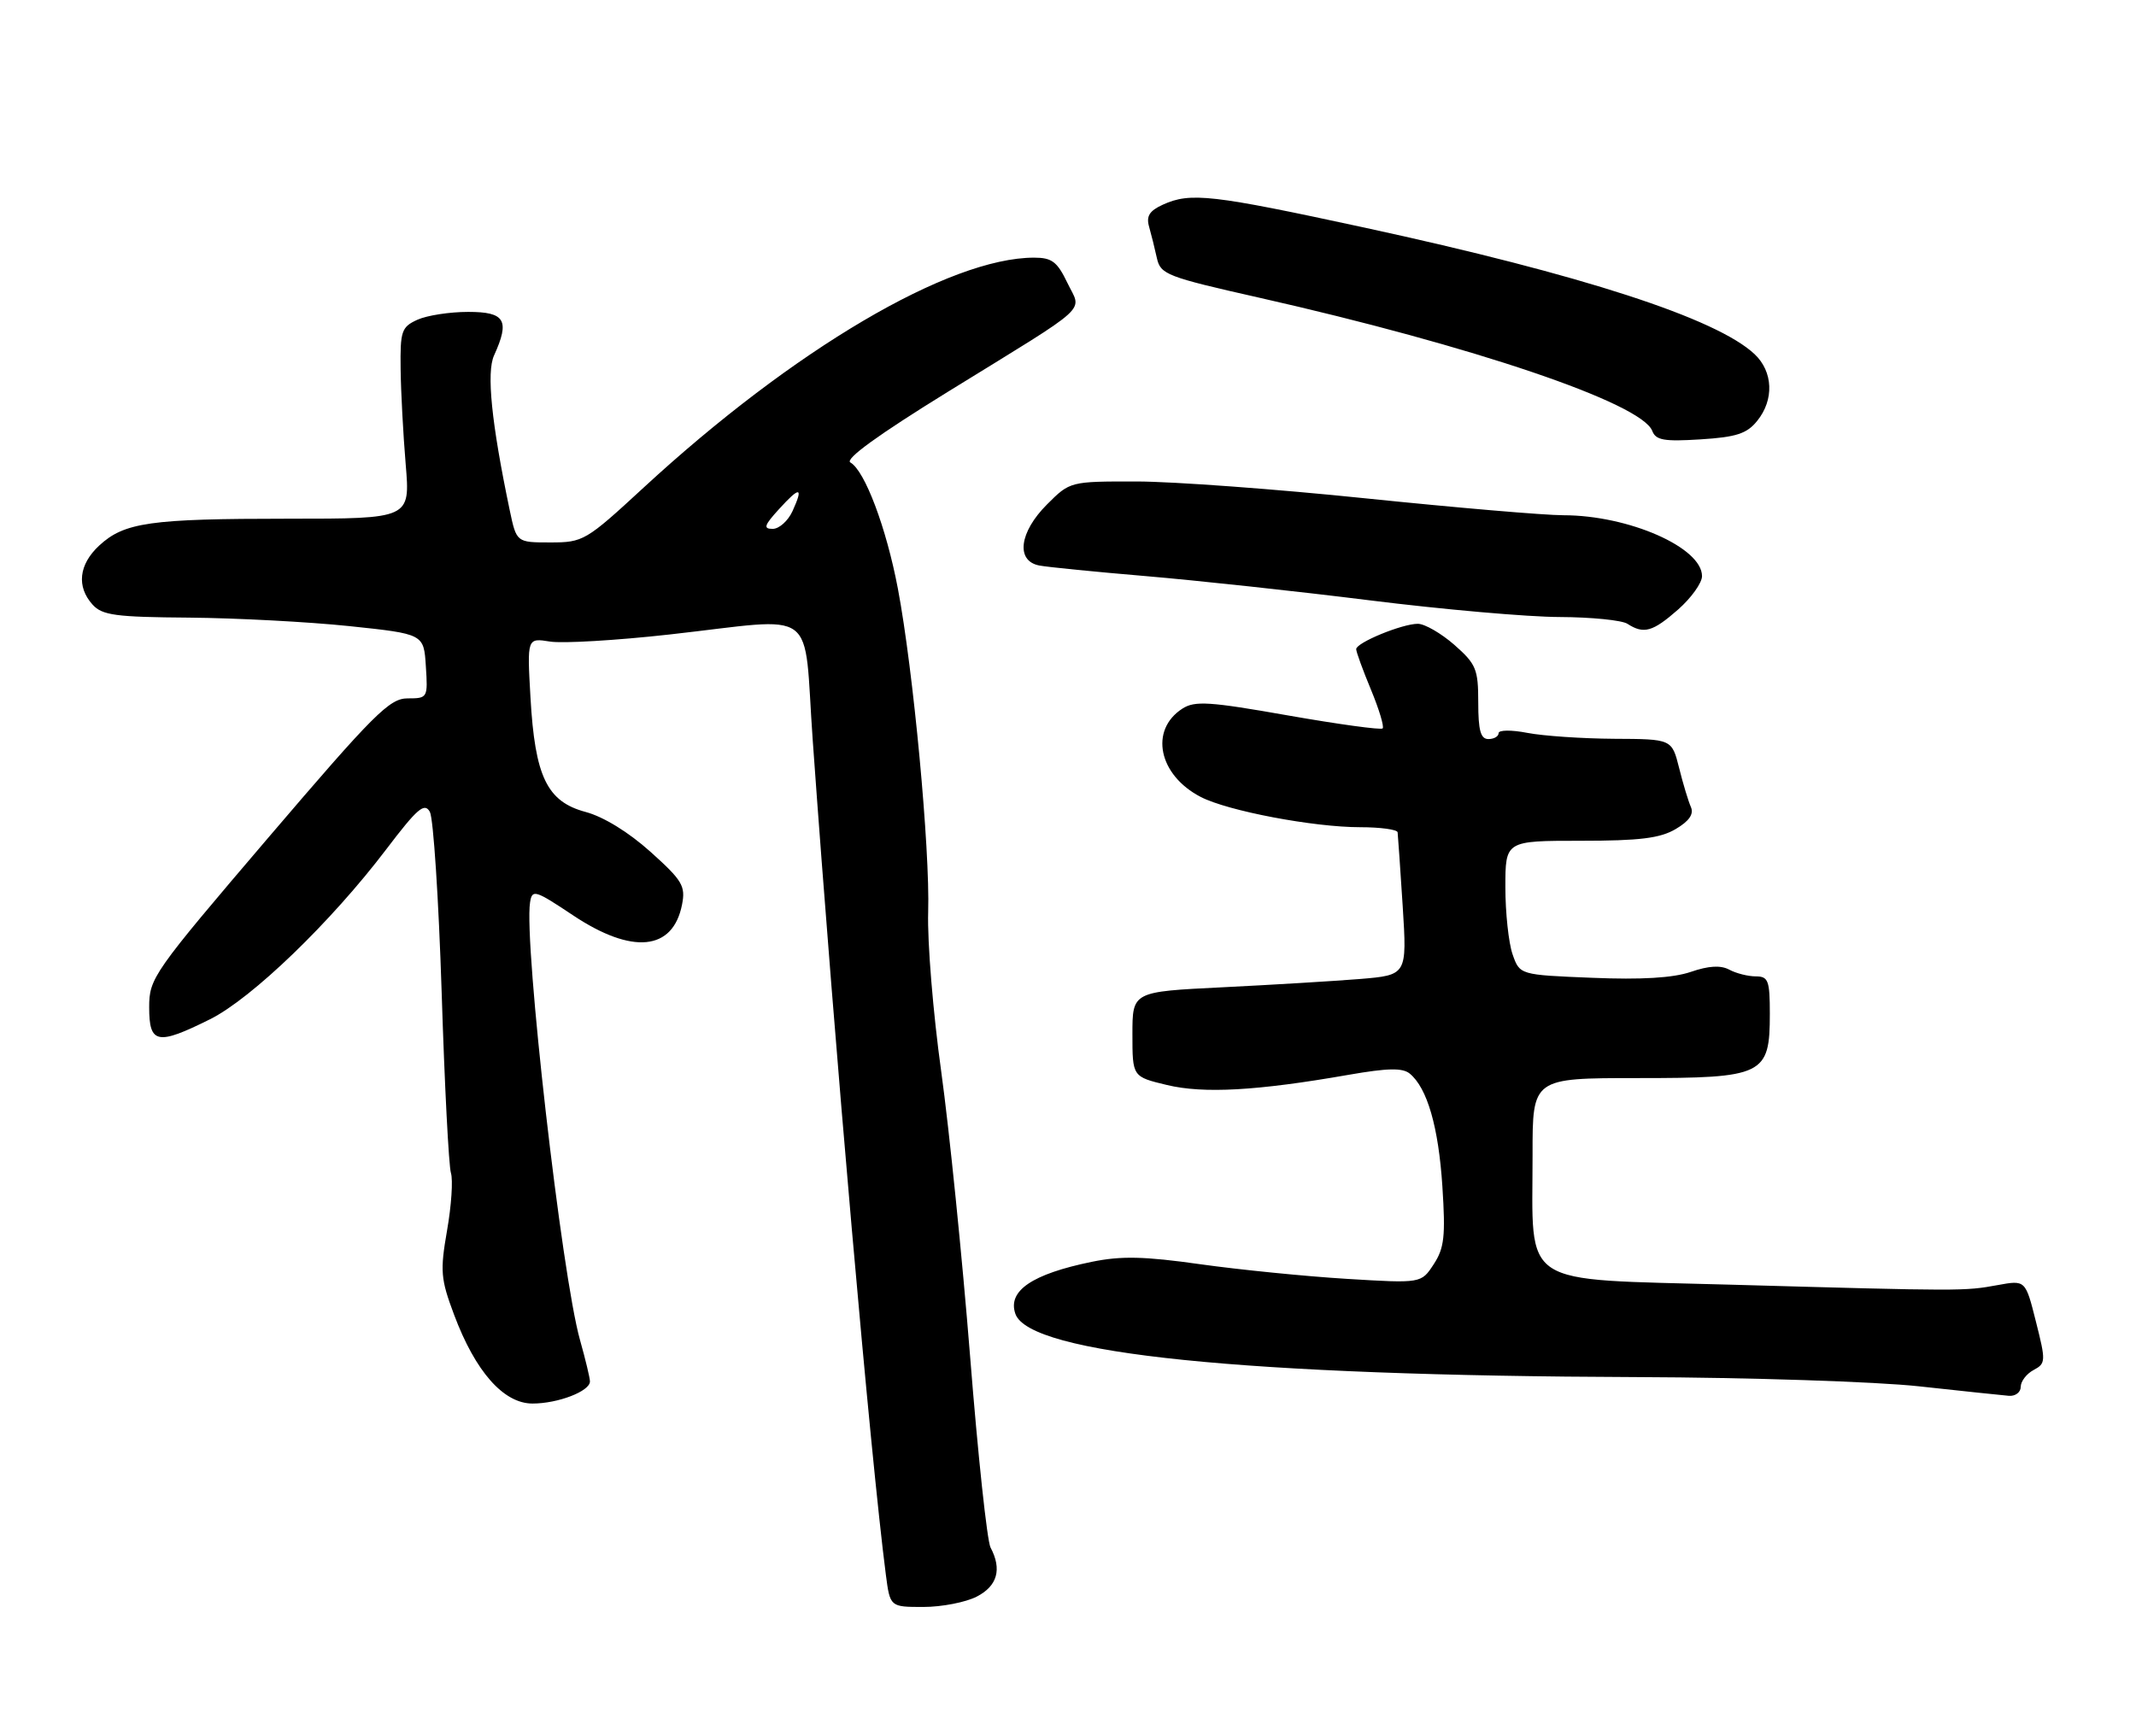 <?xml version="1.0" encoding="UTF-8" standalone="no"?>
<!DOCTYPE svg PUBLIC "-//W3C//DTD SVG 1.1//EN" "http://www.w3.org/Graphics/SVG/1.1/DTD/svg11.dtd" >
<svg xmlns="http://www.w3.org/2000/svg" xmlns:xlink="http://www.w3.org/1999/xlink" version="1.1" viewBox="0 0 315 256">
 <g >
 <path fill="currentColor"
d=" M 144.05 235.47 C 147.09 233.90 147.78 231.44 146.08 228.24 C 145.57 227.28 144.21 214.57 143.06 200.00 C 141.90 185.43 139.98 166.53 138.80 158.00 C 137.61 149.47 136.74 138.90 136.88 134.50 C 137.16 125.22 134.69 98.85 132.41 86.80 C 130.71 77.84 127.53 69.40 125.41 68.21 C 124.54 67.72 129.49 64.14 139.79 57.78 C 161.34 44.49 159.52 46.15 157.40 41.70 C 155.91 38.60 155.13 38.00 152.50 38.00 C 139.99 38.00 117.02 51.53 94.91 71.92 C 86.39 79.78 86.01 80.00 81.16 80.00 C 76.17 80.00 76.17 80.00 75.17 75.25 C 72.47 62.35 71.72 54.91 72.86 52.42 C 75.22 47.23 74.49 46.00 69.05 46.00 C 66.32 46.00 62.95 46.52 61.55 47.16 C 59.21 48.23 59.01 48.82 59.08 54.41 C 59.12 57.76 59.46 64.10 59.83 68.50 C 60.50 76.50 60.50 76.50 42.50 76.50 C 22.12 76.50 18.33 77.04 14.62 80.47 C 11.62 83.26 11.26 86.52 13.65 89.17 C 15.08 90.75 17.05 91.01 27.90 91.09 C 34.83 91.15 45.45 91.71 51.50 92.34 C 62.50 93.50 62.50 93.50 62.80 98.25 C 63.11 102.93 63.06 103.00 60.11 103.00 C 57.44 103.00 55.16 105.28 39.55 123.56 C 22.54 143.49 22.00 144.26 22.00 148.56 C 22.00 153.97 23.19 154.20 30.98 150.32 C 37.14 147.25 48.82 135.99 56.97 125.25 C 61.56 119.21 62.60 118.32 63.39 119.73 C 63.91 120.66 64.69 132.61 65.13 146.29 C 65.56 159.97 66.18 171.99 66.50 173.00 C 66.82 174.02 66.57 177.82 65.93 181.46 C 64.89 187.46 64.98 188.61 66.96 193.89 C 70.10 202.28 74.26 207.00 78.53 207.00 C 82.28 207.00 87.00 205.19 87.00 203.74 C 87.00 203.23 86.34 200.49 85.54 197.65 C 82.83 188.08 77.23 139.01 78.17 133.08 C 78.48 131.13 78.89 131.25 84.50 134.99 C 93.23 140.81 99.24 140.23 100.58 133.42 C 101.12 130.67 100.64 129.86 95.93 125.63 C 92.70 122.73 89.01 120.46 86.36 119.75 C 80.67 118.23 78.89 114.55 78.23 102.85 C 77.73 94.08 77.73 94.08 81.11 94.62 C 82.98 94.92 90.89 94.45 98.71 93.58 C 121.08 91.09 118.42 89.12 119.86 109.25 C 123.13 154.99 128.36 214.64 130.64 232.25 C 131.26 237.00 131.26 237.00 136.18 237.00 C 138.88 237.00 142.43 236.31 144.05 235.47 Z  M 298.00 204.54 C 298.00 203.73 298.85 202.61 299.89 202.06 C 301.70 201.09 301.72 200.76 300.24 194.91 C 298.70 188.78 298.70 188.78 294.60 189.53 C 289.66 190.43 289.46 190.43 255.26 189.47 C 223.66 188.58 226.02 190.13 226.01 170.25 C 226.00 159.00 226.00 159.00 241.50 159.00 C 260.12 159.00 261.00 158.57 261.00 149.50 C 261.00 144.61 260.77 144.00 258.93 144.00 C 257.80 144.00 256.04 143.56 255.02 143.01 C 253.75 142.33 251.98 142.43 249.34 143.34 C 246.73 144.23 242.06 144.51 234.81 144.21 C 224.12 143.78 224.12 143.78 223.06 140.74 C 222.48 139.07 222.00 134.62 222.00 130.85 C 222.00 124.00 222.00 124.00 233.10 124.00 C 241.81 124.00 244.82 123.63 247.12 122.27 C 249.11 121.10 249.82 120.06 249.36 119.02 C 248.99 118.19 248.20 115.59 247.62 113.25 C 246.55 109.00 246.55 109.00 238.02 108.96 C 233.34 108.93 227.59 108.54 225.25 108.09 C 222.89 107.63 221.00 107.65 221.00 108.13 C 221.00 108.61 220.32 109.00 219.50 109.00 C 218.35 109.00 218.00 107.73 218.00 103.60 C 218.00 98.68 217.69 97.94 214.47 95.10 C 212.52 93.40 210.10 92.00 209.09 92.00 C 206.76 92.00 200.00 94.79 200.00 95.74 C 200.00 96.14 200.98 98.83 202.18 101.72 C 203.38 104.61 204.15 107.18 203.90 107.43 C 203.65 107.68 197.38 106.82 189.97 105.52 C 178.35 103.47 176.21 103.33 174.37 104.51 C 169.47 107.67 170.85 114.32 177.08 117.54 C 181.06 119.60 193.71 122.00 200.59 122.00 C 203.56 122.00 206.05 122.34 206.11 122.75 C 206.16 123.16 206.50 128.07 206.86 133.66 C 207.50 143.81 207.50 143.81 200.50 144.39 C 196.65 144.70 187.54 145.25 180.25 145.61 C 167.00 146.26 167.00 146.26 167.00 152.53 C 167.00 158.80 167.00 158.80 172.09 160.02 C 177.50 161.32 185.38 160.88 198.87 158.52 C 204.66 157.51 206.84 157.47 207.90 158.34 C 210.48 160.46 212.14 166.21 212.71 174.97 C 213.19 182.34 212.99 184.08 211.43 186.46 C 209.59 189.28 209.59 189.28 198.59 188.61 C 192.54 188.24 182.85 187.27 177.05 186.46 C 168.73 185.28 165.34 185.21 161.00 186.10 C 152.19 187.91 148.56 190.38 149.74 193.77 C 151.80 199.68 183.49 202.90 241.50 203.10 C 258.03 203.16 276.67 203.77 283.00 204.46 C 289.32 205.15 295.29 205.78 296.25 205.86 C 297.21 205.94 298.00 205.34 298.00 204.54 Z  M 247.47 89.90 C 249.41 88.19 251.00 85.97 251.00 84.97 C 251.00 80.75 240.20 76.00 230.57 75.99 C 227.78 75.99 214.70 74.87 201.50 73.51 C 188.30 72.14 173.07 71.02 167.65 71.01 C 157.80 71.00 157.80 71.00 154.40 74.40 C 150.31 78.49 149.77 82.72 153.25 83.40 C 154.49 83.64 161.57 84.34 169.00 84.97 C 176.43 85.60 191.28 87.20 202.00 88.54 C 212.72 89.88 225.32 90.99 230.00 91.00 C 234.68 91.02 239.18 91.47 240.00 92.00 C 242.41 93.56 243.72 93.19 247.47 89.90 Z  M 259.13 62.08 C 261.66 58.97 261.49 54.81 258.75 52.23 C 253.13 46.95 233.33 40.53 201.28 33.58 C 178.67 28.69 175.56 28.33 171.48 30.19 C 169.51 31.09 169.01 31.88 169.46 33.44 C 169.78 34.57 170.30 36.65 170.61 38.07 C 171.14 40.47 172.06 40.83 185.68 43.90 C 217.20 51.02 242.08 59.45 243.66 63.55 C 244.19 64.93 245.40 65.14 250.78 64.80 C 256.05 64.47 257.62 63.96 259.13 62.08 Z  M 114.87 75.10 C 117.97 71.69 118.52 71.76 116.88 75.37 C 116.22 76.82 114.90 78.00 113.95 78.00 C 112.53 78.00 112.69 77.49 114.87 75.10 Z "/>
</g>
</svg>
